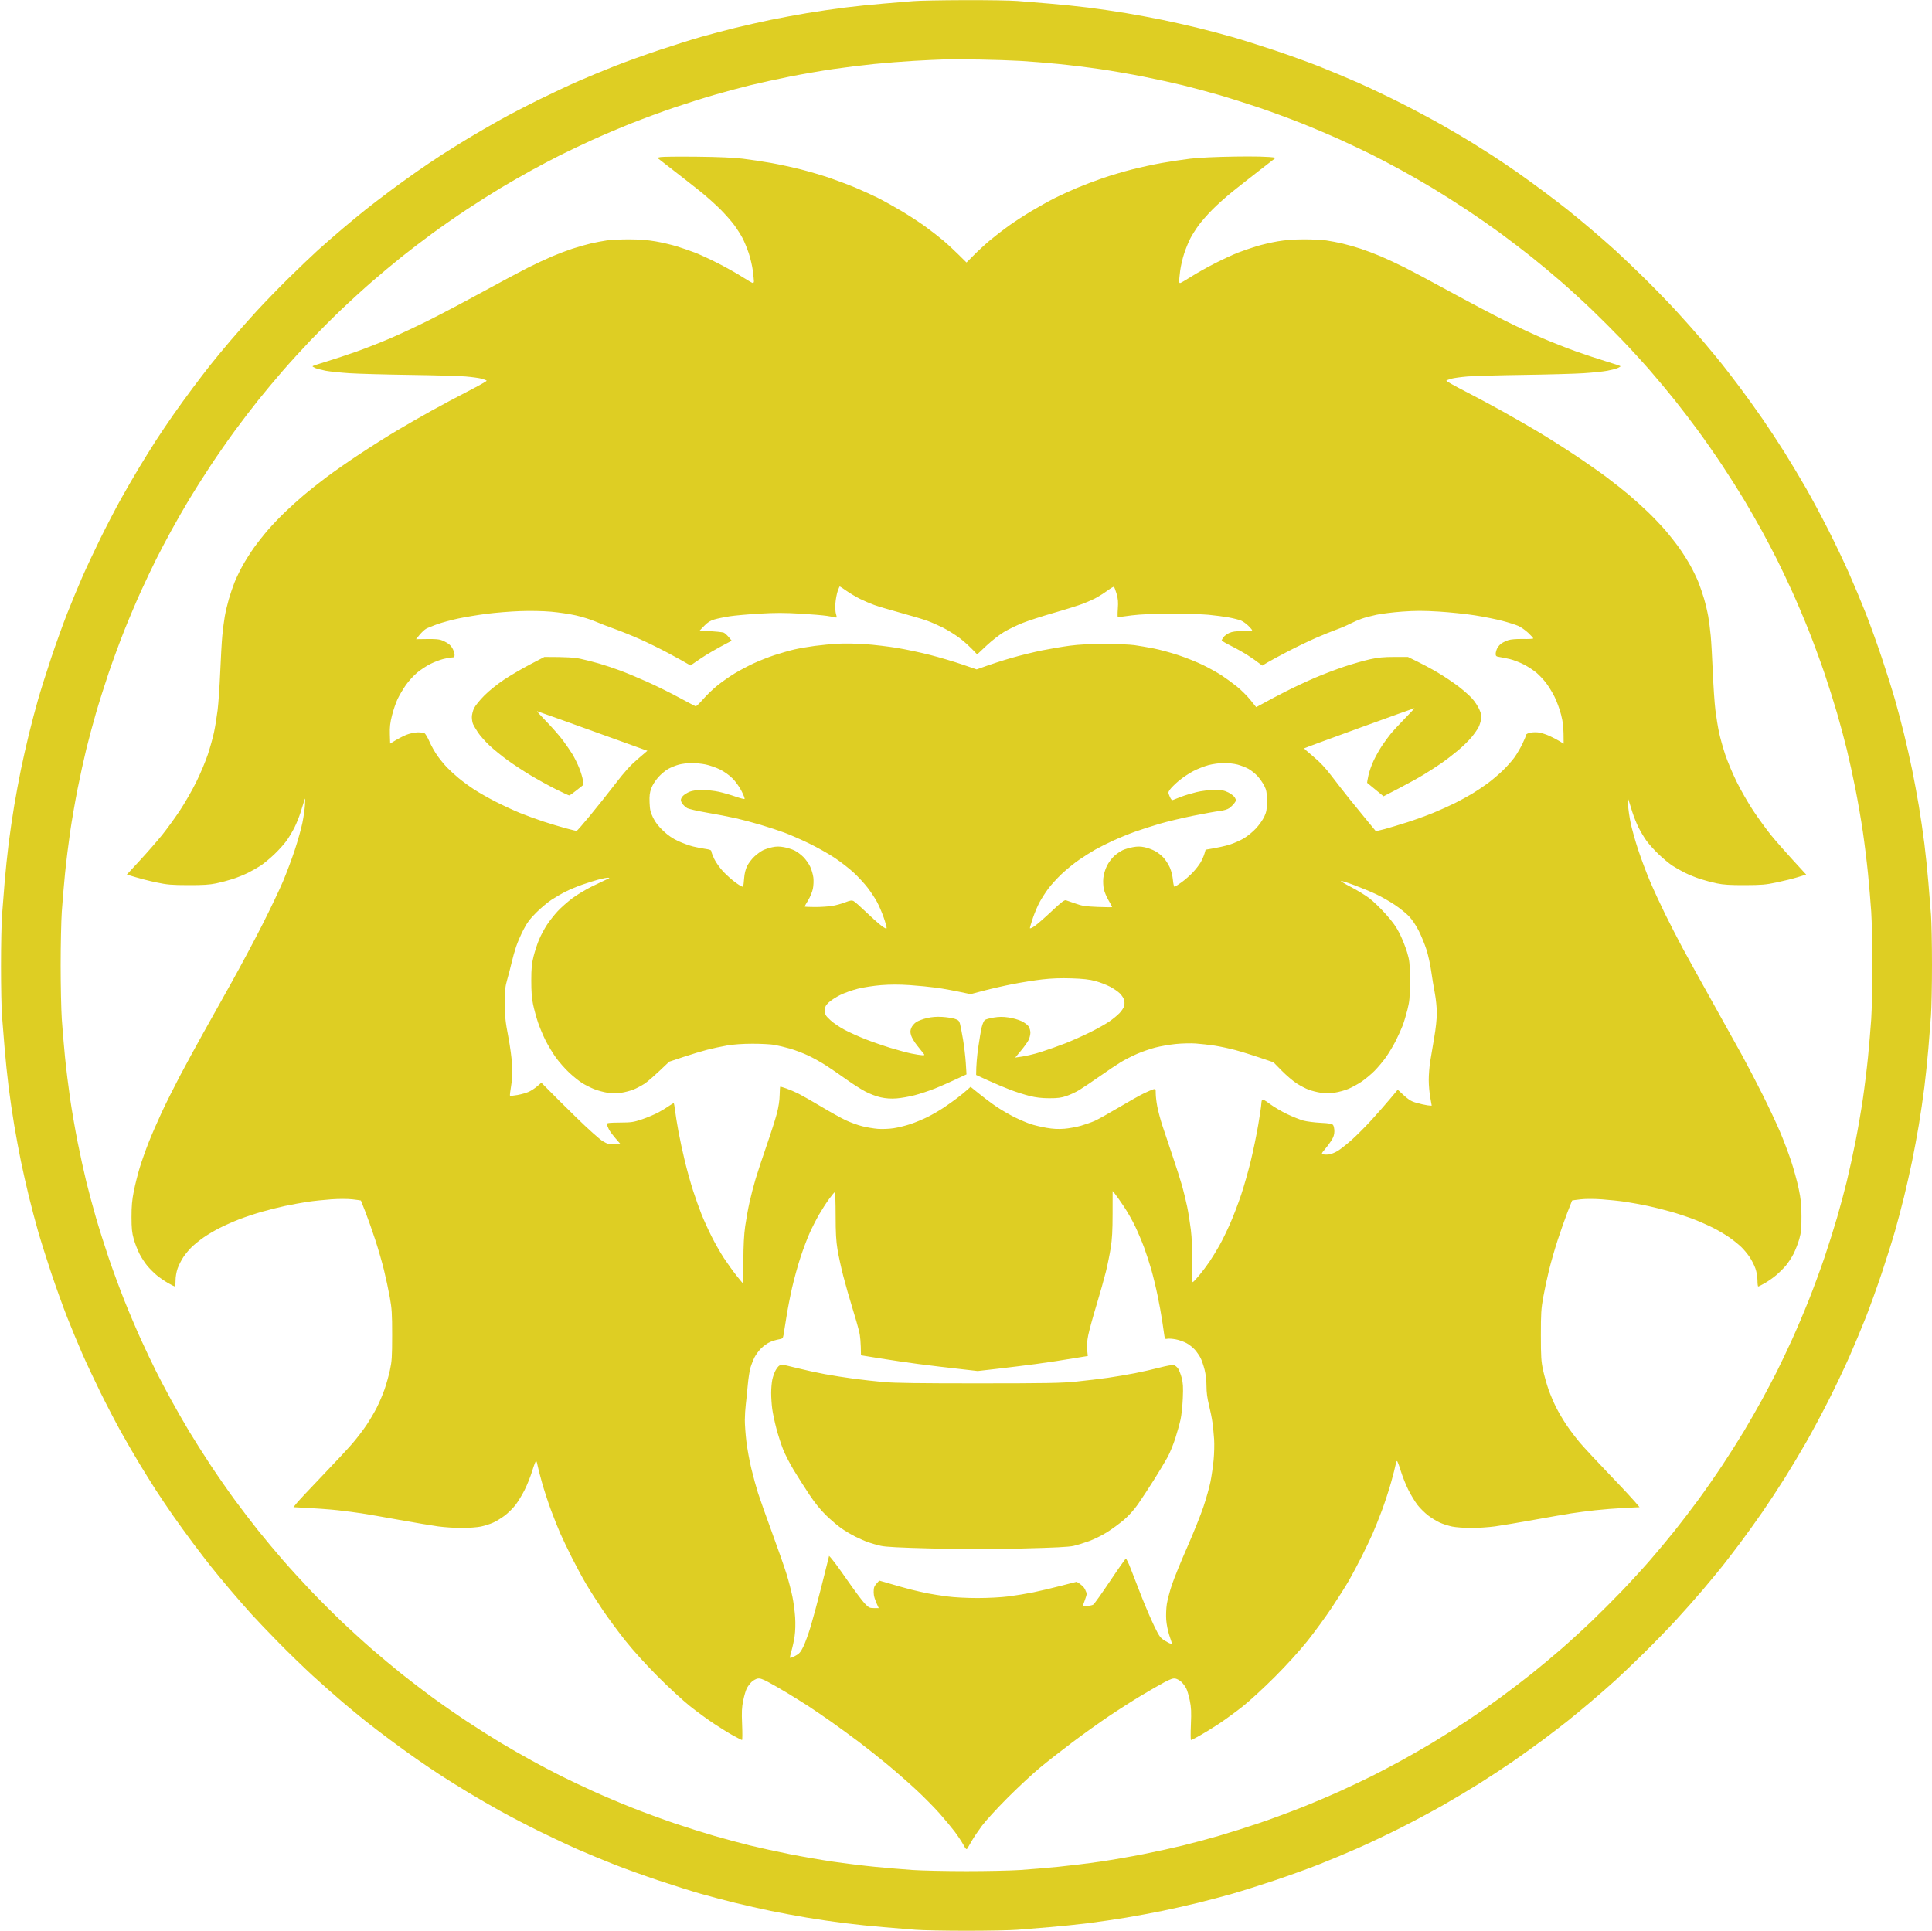 <svg version="1.2" baseProfile="tiny-ps" xmlns="http://www.w3.org/2000/svg" viewBox="0 0 1904 1903" width="1904" height="1903">
	<title>Path 0</title>
	<style>
		tspan { white-space:pre }
		.shp0 { fill: #dece23 }
	</style>
	<path id="Path 0" fill-rule="evenodd" class="shp0" d="M950.25 0.14C972.66 0.06 996.29 0.44 1002.75 0.98C1009.21 1.53 1023.27 2.68 1034 3.55C1044.72 4.41 1062.05 6.2 1072.5 7.51C1082.95 8.82 1099.82 11.3 1110 13.01C1120.17 14.72 1136.15 17.69 1145.5 19.61C1154.85 21.53 1170.6 25.09 1180.5 27.52C1190.4 29.94 1205.7 33.99 1214.5 36.5C1223.3 39.02 1241.75 44.83 1255.5 49.42C1269.25 54.02 1289.05 61.14 1299.5 65.26C1309.95 69.37 1327.5 76.72 1338.5 81.57C1349.5 86.43 1368.85 95.65 1381.5 102.06C1394.15 108.47 1412.38 118.22 1422 123.72C1431.62 129.22 1444.22 136.64 1450 140.21C1455.77 143.78 1465.22 149.76 1471 153.48C1476.77 157.21 1487.35 164.34 1494.5 169.32C1501.65 174.31 1513.8 183.11 1521.5 188.87C1529.2 194.63 1539.55 202.56 1544.5 206.49C1549.45 210.41 1559.8 218.96 1567.5 225.47C1575.2 231.99 1586.22 241.63 1592 246.89C1597.77 252.15 1610.31 264.11 1619.85 273.48C1629.39 282.84 1643.63 297.47 1651.49 306C1659.35 314.52 1671.32 328.02 1678.08 336C1684.83 343.97 1693.58 354.55 1697.51 359.5C1701.44 364.45 1709.37 374.8 1715.15 382.5C1720.92 390.2 1730.62 403.7 1736.7 412.5C1742.79 421.3 1752.71 436.38 1758.75 446C1764.78 455.62 1774.35 471.6 1780 481.5C1785.66 491.4 1795.53 509.85 1801.94 522.5C1808.35 535.15 1817.57 554.5 1822.43 565.5C1827.28 576.5 1834.63 594.05 1838.74 604.5C1842.86 614.95 1849.98 634.75 1854.58 648.5C1859.17 662.25 1864.98 680.7 1867.5 689.5C1870.01 698.3 1874.06 713.6 1876.48 723.5C1878.91 733.4 1882.47 749.15 1884.39 758.5C1886.31 767.85 1889.28 783.82 1890.99 794C1892.7 804.17 1895.18 821.05 1896.49 831.5C1897.8 841.95 1899.59 859.27 1900.46 870C1901.33 880.72 1902.49 895.01 1903.02 901.75C1903.56 908.49 1904 930.54 1904 950.75C1904.01 970.96 1903.55 993.57 1902.99 1001C1902.43 1008.42 1901.28 1023.05 1900.43 1033.5C1899.57 1043.95 1897.8 1061.05 1896.49 1071.5C1895.18 1081.95 1892.7 1098.82 1890.99 1109C1889.28 1119.17 1886.31 1135.15 1884.39 1144.5C1882.47 1153.85 1878.91 1169.6 1876.48 1179.5C1874.06 1189.4 1870.01 1204.7 1867.5 1213.5C1864.98 1222.3 1859.17 1240.75 1854.58 1254.5C1849.98 1268.25 1842.86 1288.05 1838.74 1298.5C1834.63 1308.95 1827.28 1326.5 1822.43 1337.5C1817.57 1348.5 1808.35 1367.85 1801.94 1380.5C1795.53 1393.15 1785.66 1411.6 1780 1421.5C1774.35 1431.4 1764.78 1447.37 1758.75 1457C1752.71 1466.62 1742.79 1481.7 1736.7 1490.5C1730.62 1499.3 1720.92 1512.8 1715.15 1520.5C1709.37 1528.2 1701.44 1538.55 1697.51 1543.5C1693.58 1548.45 1684.83 1559.02 1678.08 1567C1671.32 1574.97 1659.35 1588.47 1651.49 1597C1643.63 1605.52 1629.39 1620.16 1619.85 1629.52C1610.31 1638.89 1597.77 1650.85 1592 1656.11C1586.22 1661.37 1575.2 1671.01 1567.5 1677.52C1559.8 1684.04 1549.45 1692.59 1544.5 1696.51C1539.55 1700.44 1529.2 1708.37 1521.5 1714.15C1513.8 1719.92 1500.3 1729.62 1491.5 1735.7C1482.7 1741.79 1467.62 1751.71 1458 1757.75C1448.37 1763.78 1432.4 1773.35 1422.5 1779C1412.6 1784.66 1394.15 1794.53 1381.5 1800.94C1368.85 1807.35 1349.5 1816.57 1338.5 1821.43C1327.5 1826.28 1309.95 1833.63 1299.5 1837.74C1289.05 1841.86 1269.25 1848.98 1255.5 1853.58C1241.75 1858.17 1223.3 1863.98 1214.5 1866.5C1205.7 1869.01 1190.4 1873.06 1180.5 1875.48C1170.6 1877.91 1154.85 1881.47 1145.5 1883.39C1136.15 1885.31 1120.17 1888.28 1110 1889.99C1099.82 1891.7 1082.95 1894.18 1072.5 1895.49C1062.05 1896.8 1044.72 1898.59 1034 1899.45C1023.27 1900.32 1009.21 1901.47 1002.75 1902.02C996.29 1902.56 973.67 1903 952.5 1903C931.32 1903 908.71 1902.56 902.25 1902.02C895.79 1901.47 881.72 1900.32 871 1899.45C860.27 1898.59 842.95 1896.8 832.5 1895.49C822.05 1894.18 805.17 1891.7 795 1889.99C784.82 1888.28 768.85 1885.31 759.5 1883.39C750.15 1881.47 734.4 1877.91 724.5 1875.48C714.6 1873.06 699.3 1869.01 690.5 1866.5C681.7 1863.98 663.25 1858.17 649.5 1853.58C635.75 1848.98 615.95 1841.85 605.5 1837.73C595.05 1833.61 579.07 1826.99 570 1823.02C560.92 1819.05 543.6 1810.92 531.5 1804.96C519.4 1798.99 502.07 1789.98 493 1784.93C483.92 1779.87 469.75 1771.66 461.5 1766.68C453.25 1761.7 441.32 1754.27 435 1750.18C428.67 1746.08 417.65 1738.65 410.5 1733.67C403.35 1728.69 391.2 1719.89 383.5 1714.13C375.8 1708.37 365.45 1700.44 360.5 1696.51C355.55 1692.59 345.2 1684.04 337.5 1677.51C329.8 1670.99 316.52 1659.24 308 1651.41C299.47 1643.58 284.6 1629.15 274.95 1619.34C265.3 1609.53 253.11 1596.77 247.86 1591C242.62 1585.22 232.99 1574.2 226.47 1566.5C219.96 1558.8 211.41 1548.45 207.49 1543.5C203.56 1538.55 195.63 1528.2 189.87 1520.5C184.11 1512.8 175.31 1500.65 170.33 1493.5C165.35 1486.35 157.92 1475.32 153.82 1469C149.73 1462.67 142.3 1450.75 137.32 1442.5C132.34 1434.25 124.13 1420.07 119.07 1411C114.02 1401.92 105.01 1384.6 99.04 1372.5C93.08 1360.4 84.95 1343.07 80.98 1334C77.01 1324.92 70.39 1308.95 66.27 1298.5C62.15 1288.05 55.02 1268.25 50.42 1254.5C45.83 1240.75 40.02 1222.3 37.5 1213.5C34.99 1204.7 30.94 1189.4 28.52 1179.5C26.09 1169.6 22.53 1153.85 20.61 1144.5C18.69 1135.15 15.72 1119.17 14.01 1109C12.3 1098.82 9.82 1081.95 8.51 1071.5C7.2 1061.05 5.41 1043.72 4.54 1033C3.67 1022.27 2.51 1007.99 1.98 1001.25C1.44 994.51 1 972.46 1 952.25C0.99 932.04 1.45 909.42 2.01 902C2.57 894.57 3.72 879.95 4.57 869.5C5.43 859.05 7.2 841.95 8.51 831.5C9.82 821.05 12.3 804.17 14.01 794C15.72 783.82 18.69 767.85 20.61 758.5C22.53 749.15 26.09 733.4 28.52 723.5C30.94 713.6 34.99 698.3 37.5 689.5C40.02 680.7 45.83 662.25 50.42 648.5C55.02 634.75 62.15 614.95 66.27 604.5C70.39 594.05 77.01 578.07 80.98 569C84.95 559.92 93.08 542.6 99.04 530.5C105.01 518.4 114.02 501.07 119.07 492C124.13 482.92 132.34 468.75 137.32 460.5C142.3 452.25 149.73 440.32 153.82 434C157.92 427.67 165.35 416.65 170.33 409.5C175.31 402.35 184.11 390.2 189.87 382.5C195.63 374.8 203.56 364.45 207.49 359.5C211.41 354.55 219.96 344.2 226.49 336.5C233.01 328.8 244.76 315.52 252.59 307C260.42 298.47 274.85 283.6 284.66 273.95C294.47 264.3 307.22 252.11 313 246.86C318.77 241.62 329.8 231.99 337.5 225.47C345.2 218.96 355.55 210.41 360.5 206.49C365.45 202.56 375.8 194.63 383.5 188.87C391.2 183.11 403.35 174.31 410.5 169.33C417.65 164.35 428.67 156.92 435 152.82C441.32 148.73 453.25 141.3 461.5 136.32C469.75 131.34 483.92 123.13 493 118.07C502.07 113.02 519.4 104.01 531.5 98.04C543.6 92.08 560.92 83.95 570 79.98C579.07 76.01 595.05 69.39 605.5 65.27C615.95 61.15 635.75 54.02 649.5 49.42C663.25 44.83 681.7 39.02 690.5 36.5C699.3 33.99 714.6 29.94 724.5 27.52C734.4 25.09 750.15 21.53 759.5 19.61C768.85 17.69 784.82 14.72 795 13.01C805.17 11.3 822.05 8.82 832.5 7.5C842.95 6.19 860.27 4.41 871 3.54C881.72 2.67 894.77 1.58 900 1.12C905.22 0.65 927.84 0.21 950.25 0.14ZM900.5 60.01C890.05 60.6 872.5 61.99 861.5 63.1C850.5 64.21 832.27 66.46 821 68.11C809.72 69.76 790.6 73.07 778.5 75.47C766.4 77.87 748.85 81.71 739.5 84C730.15 86.29 714.17 90.58 704 93.53C693.82 96.48 676.05 102.09 664.5 106C652.95 109.91 634.05 116.87 622.5 121.46C610.95 126.06 593.4 133.51 583.5 138.03C573.6 142.55 559.65 149.17 552.5 152.76C545.35 156.34 532.52 163.1 524 167.77C515.47 172.45 501.75 180.32 493.5 185.26C485.25 190.21 470.17 199.76 460 206.48C449.82 213.21 434.3 224.01 425.5 230.48C416.7 236.95 403.2 247.28 395.5 253.43C387.8 259.59 374.75 270.49 366.5 277.65C358.25 284.82 344.52 297.35 336 305.49C327.47 313.64 314.02 327.1 306.09 335.4C298.16 343.71 285.82 357.25 278.65 365.5C271.49 373.75 260.59 386.8 254.43 394.5C248.28 402.2 237.95 415.7 231.48 424.5C225.01 433.3 214.21 448.82 207.48 459C200.76 469.17 191.21 484.25 186.26 492.5C181.32 500.75 173.45 514.47 168.77 523C164.1 531.52 157.34 544.35 153.76 551.5C150.17 558.65 143.55 572.6 139.03 582.5C134.51 592.4 127.06 609.95 122.46 621.5C117.87 633.05 110.91 651.95 107 663.5C103.09 675.05 97.48 692.82 94.53 703C91.58 713.17 87.29 729.15 85 738.5C82.71 747.85 78.87 765.4 76.47 777.5C74.07 789.6 70.76 808.72 69.11 820C67.46 831.27 65.19 849.72 64.07 861C62.95 872.27 61.53 889.15 60.9 898.5C60.28 907.85 59.77 931.7 59.77 951.5C59.77 971.3 60.28 995.15 60.9 1004.5C61.53 1013.85 62.95 1030.72 64.07 1042C65.19 1053.27 67.46 1071.72 69.11 1083C70.76 1094.27 74.07 1113.4 76.47 1125.5C78.87 1137.6 82.71 1155.15 85 1164.5C87.29 1173.85 91.58 1189.82 94.53 1200C97.48 1210.17 103.09 1227.95 107 1239.5C110.91 1251.05 117.87 1269.95 122.46 1281.5C127.06 1293.05 134.51 1310.6 139.03 1320.5C143.55 1330.4 150.17 1344.35 153.76 1351.5C157.34 1358.65 164.1 1371.47 168.77 1380C173.45 1388.52 181.32 1402.25 186.26 1410.5C191.21 1418.75 200.76 1433.82 207.48 1444C214.21 1454.17 225.01 1469.7 231.48 1478.5C237.95 1487.3 248.28 1500.8 254.43 1508.5C260.59 1516.2 271.49 1529.25 278.65 1537.5C285.82 1545.75 298.35 1559.47 306.49 1568C314.64 1576.52 328.1 1589.98 336.4 1597.91C344.71 1605.84 358.25 1618.18 366.5 1625.35C374.75 1632.51 387.8 1643.41 395.5 1649.57C403.2 1655.72 416.7 1666.05 425.5 1672.52C434.3 1678.99 449.82 1689.79 460 1696.52C470.17 1703.24 485.25 1712.79 493.5 1717.74C501.75 1722.68 515.47 1730.55 524 1735.23C532.52 1739.9 545.35 1746.66 552.5 1750.24C559.65 1753.83 573.6 1760.45 583.5 1764.97C593.4 1769.49 610.95 1776.94 622.5 1781.54C634.05 1786.13 652.95 1793.09 664.5 1797C676.05 1800.91 693.82 1806.52 704 1809.47C714.17 1812.42 730.15 1816.71 739.5 1819C748.85 1821.29 766.4 1825.13 778.5 1827.53C790.6 1829.93 809.72 1833.24 821 1834.89C832.27 1836.54 850.72 1838.81 862 1839.93C873.27 1841.04 890.15 1842.47 899.5 1843.1C908.85 1843.72 932.7 1844.23 952.5 1844.23C972.3 1844.23 996.15 1843.72 1005.5 1843.1C1014.85 1842.47 1031.72 1841.04 1043 1839.93C1054.27 1838.81 1072.72 1836.54 1084 1834.89C1095.27 1833.24 1114.4 1829.93 1126.5 1827.53C1138.6 1825.13 1156.15 1821.29 1165.5 1819C1174.85 1816.71 1190.82 1812.42 1201 1809.47C1211.17 1806.52 1228.95 1800.91 1240.5 1797C1252.05 1793.09 1270.95 1786.13 1282.5 1781.54C1294.05 1776.94 1311.6 1769.49 1321.5 1764.97C1331.4 1760.45 1345.35 1753.83 1352.5 1750.24C1359.65 1746.66 1372.47 1739.9 1381 1735.23C1389.52 1730.55 1403.25 1722.69 1411.5 1717.74C1419.75 1712.8 1434.82 1703.24 1445 1696.5C1455.17 1689.76 1470.7 1678.95 1479.5 1672.48C1488.3 1666.01 1501.8 1655.69 1509.5 1649.55C1517.2 1643.41 1530.25 1632.53 1538.5 1625.36C1546.75 1618.2 1560.27 1605.85 1568.54 1597.92C1576.82 1589.99 1590.28 1576.52 1598.46 1568C1606.65 1559.47 1619.2 1545.75 1626.36 1537.5C1633.53 1529.25 1644.41 1516.2 1650.55 1508.5C1656.69 1500.8 1667.01 1487.3 1673.48 1478.5C1679.95 1469.7 1690.76 1454.17 1697.5 1444C1704.24 1433.82 1713.8 1418.75 1718.74 1410.5C1723.69 1402.25 1731.55 1388.52 1736.23 1380C1740.9 1371.47 1747.66 1358.65 1751.24 1351.5C1754.83 1344.35 1761.45 1330.4 1765.97 1320.5C1770.49 1310.6 1777.94 1293.05 1782.54 1281.5C1787.13 1269.95 1794.09 1251.05 1798 1239.5C1801.91 1227.95 1807.52 1210.17 1810.47 1200C1813.42 1189.82 1817.71 1173.85 1820 1164.5C1822.29 1155.15 1826.13 1137.6 1828.53 1125.5C1830.93 1113.4 1834.24 1094.27 1835.89 1083C1837.54 1071.72 1839.81 1053.27 1840.93 1042C1842.04 1030.72 1843.47 1013.85 1844.1 1004.5C1844.72 995.15 1845.23 971.3 1845.23 951.5C1845.23 931.7 1844.72 907.85 1844.1 898.5C1843.47 889.15 1842.04 872.27 1840.93 861C1839.81 849.72 1837.54 831.27 1835.89 820C1834.24 808.72 1830.93 789.6 1828.53 777.5C1826.13 765.4 1822.29 747.85 1820 738.5C1817.71 729.15 1813.42 713.17 1810.47 703C1807.52 692.82 1801.91 675.05 1798 663.5C1794.09 651.95 1787.13 633.05 1782.54 621.5C1777.94 609.95 1770.49 592.4 1765.97 582.5C1761.45 572.6 1754.83 558.65 1751.24 551.5C1747.66 544.35 1740.9 531.52 1736.23 523C1731.55 514.47 1723.69 500.75 1718.74 492.5C1713.8 484.25 1704.24 469.17 1697.5 459C1690.76 448.82 1679.95 433.3 1673.48 424.5C1667.01 415.7 1656.69 402.2 1650.55 394.5C1644.41 386.8 1633.53 373.75 1626.36 365.5C1619.2 357.25 1606.65 343.52 1598.46 335C1590.28 326.47 1576.82 313.01 1568.54 305.08C1560.27 297.15 1546.75 284.8 1538.5 277.64C1530.25 270.47 1517.2 259.59 1509.5 253.45C1501.8 247.31 1488.3 236.99 1479.5 230.52C1470.7 224.05 1455.17 213.24 1445 206.5C1434.82 199.76 1419.75 190.2 1411.5 185.26C1403.25 180.31 1389.52 172.45 1381 167.77C1372.47 163.1 1359.65 156.34 1352.5 152.76C1345.35 149.17 1331.4 142.55 1321.5 138.03C1311.6 133.51 1294.05 126.06 1282.5 121.46C1270.95 116.87 1252.05 109.91 1240.5 106C1228.95 102.09 1211.17 96.48 1201 93.53C1190.82 90.58 1174.85 86.29 1165.5 84C1156.15 81.71 1138.6 77.87 1126.5 75.47C1114.4 73.07 1095.27 69.76 1084 68.11C1072.72 66.46 1054.27 64.19 1043 63.07C1031.72 61.95 1015.07 60.6 1006 60.07C996.92 59.53 978.47 58.92 965 58.7C951.52 58.48 935.77 58.45 930 58.62C924.22 58.79 910.95 59.41 900.5 60.01ZM686.5 154.47C707.91 154.69 722.97 155.34 732 156.43C739.42 157.32 752.02 159.22 760 160.65C767.97 162.07 781.25 164.96 789.5 167.06C797.75 169.16 810.57 172.96 818 175.51C825.42 178.06 836.9 182.41 843.5 185.18C850.1 187.96 859.89 192.42 865.25 195.11C870.61 197.8 880.96 203.55 888.25 207.9C895.54 212.24 906 219.04 911.5 223.02C917 227 925.1 233.28 929.5 236.99C933.9 240.69 940.87 247.1 952.5 258.75L960 251.21C964.12 247.06 971.1 240.65 975.5 236.96C979.9 233.27 988 227 993.5 223.02C999 219.04 1009.46 212.24 1016.75 207.9C1024.04 203.55 1034.39 197.8 1039.75 195.11C1045.11 192.42 1054.9 187.96 1061.5 185.18C1068.1 182.41 1079.57 178.06 1087 175.51C1094.42 172.96 1107.25 169.16 1115.5 167.06C1123.75 164.96 1137.02 162.07 1145 160.65C1152.97 159.22 1165.57 157.32 1173 156.43C1181.49 155.41 1198 154.63 1217.5 154.34C1234.55 154.09 1250.48 154.25 1257.31 155.5L1241.91 167.43C1233.43 174 1221.32 183.52 1215 188.59C1208.67 193.66 1199.57 201.79 1194.76 206.66C1189.95 211.52 1183.88 218.44 1181.26 222.04C1178.64 225.64 1175.07 231.26 1173.32 234.54C1171.57 237.82 1168.78 244.55 1167.13 249.5C1165.47 254.45 1163.64 262.32 1163.05 267C1162.47 271.67 1162 276.29 1162 277.25C1162 278.21 1162.45 279 1163 279C1163.55 279 1168.39 276.21 1173.75 272.8C1179.11 269.38 1189.8 263.38 1197.5 259.46C1205.2 255.54 1215.32 250.86 1220 249.05C1224.67 247.25 1232.77 244.45 1238 242.84C1243.22 241.22 1252.67 239.01 1259 237.92C1266.79 236.58 1275.18 235.94 1285 235.93C1292.97 235.91 1302.87 236.39 1307 236.98C1311.12 237.57 1318.32 238.95 1323 240.05C1327.67 241.14 1335.77 243.45 1341 245.17C1346.22 246.89 1355.22 250.3 1361 252.76C1366.77 255.22 1377.35 260.16 1384.5 263.74C1391.65 267.32 1411.79 278.07 1429.25 287.63C1446.71 297.18 1470.56 309.78 1482.25 315.62C1493.94 321.47 1511.15 329.52 1520.5 333.52C1529.85 337.52 1544.7 343.35 1553.5 346.49C1562.3 349.62 1575.69 354.05 1583.26 356.34C1590.83 358.63 1597.04 360.72 1597.05 361C1597.07 361.27 1595.82 362.07 1594.29 362.76C1592.76 363.45 1588.12 364.66 1584 365.44C1579.87 366.22 1569.3 367.32 1560.5 367.88C1551.7 368.45 1524.92 369.18 1501 369.52C1477.07 369.86 1452.44 370.56 1446.25 371.07C1440.06 371.58 1432.92 372.56 1430.37 373.25C1427.83 373.94 1425.58 374.84 1425.37 375.25C1425.17 375.66 1433.44 380.33 1443.75 385.62C1454.06 390.91 1470.6 399.76 1480.5 405.27C1490.4 410.79 1505.7 419.57 1514.5 424.8C1523.3 430.02 1539.5 440.23 1550.5 447.5C1561.5 454.76 1576.35 465.11 1583.5 470.5C1590.65 475.89 1600.54 483.71 1605.48 487.9C1610.41 492.08 1618.74 499.6 1623.98 504.62C1629.21 509.63 1636.87 517.65 1641 522.44C1645.12 527.23 1651.3 535.06 1654.72 539.83C1658.14 544.6 1663.17 552.55 1665.91 557.5C1668.65 562.45 1672.24 569.87 1673.88 574C1675.52 578.12 1678.04 585.55 1679.47 590.5C1680.91 595.45 1682.71 603.1 1683.48 607.5C1684.25 611.9 1685.35 620.45 1685.92 626.5C1686.49 632.55 1687.41 648.75 1687.98 662.5C1688.55 676.25 1689.7 693.12 1690.55 700C1691.4 706.87 1693.02 716.77 1694.14 722C1695.27 727.22 1697.97 736.9 1700.14 743.5C1702.32 750.1 1707.41 762.25 1711.47 770.5C1715.52 778.75 1722.88 791.57 1727.82 799C1732.76 806.42 1740.61 817.22 1745.26 823C1749.91 828.77 1759.63 839.91 1780 862L1771.75 864.55C1767.21 865.96 1757.87 868.29 1751 869.73C1740.12 872.02 1736.04 872.36 1719.5 872.41C1705.01 872.45 1698.48 872.04 1692 870.69C1687.32 869.71 1679.9 867.75 1675.5 866.32C1671.1 864.89 1664.35 862.15 1660.5 860.23C1656.65 858.32 1651.02 855.12 1648 853.13C1644.97 851.13 1638.96 846.13 1634.62 842C1630.29 837.88 1624.83 831.8 1622.49 828.5C1620.15 825.2 1616.66 819.35 1614.74 815.5C1612.82 811.65 1610.11 804.9 1608.72 800.5C1607.33 796.1 1605.71 790.92 1605.12 789C1604.18 785.96 1604.09 786.49 1604.43 793C1604.65 797.12 1605.8 805.22 1606.99 811C1608.17 816.77 1611.51 828.7 1614.41 837.5C1617.31 846.3 1622.55 860.25 1626.05 868.5C1629.55 876.75 1636.3 891.37 1641.04 901C1645.79 910.62 1653.41 925.47 1657.98 934C1662.56 942.52 1675.61 966.15 1687 986.5C1698.38 1006.85 1711.89 1031.15 1717.02 1040.5C1722.14 1049.85 1731.17 1067.17 1737.09 1079C1743 1090.82 1750.62 1107.02 1754.02 1115C1757.42 1122.97 1762.38 1136.02 1765.04 1144C1767.7 1151.97 1771.11 1164.35 1772.61 1171.5C1774.84 1182.14 1775.34 1187.13 1775.36 1199C1775.39 1210.97 1775.01 1214.85 1773.2 1221.25C1771.99 1225.51 1769.46 1232.04 1767.58 1235.75C1765.7 1239.46 1762.22 1244.78 1759.83 1247.56C1757.45 1250.35 1753.11 1254.62 1750.19 1257.06C1747.27 1259.5 1742.32 1262.96 1739.19 1264.74C1736.06 1266.52 1733.16 1267.98 1732.75 1267.99C1732.34 1267.99 1732 1265.3 1732 1262C1732 1258.55 1731.14 1253.56 1729.98 1250.25C1728.87 1247.09 1726.31 1242.02 1724.29 1239C1722.27 1235.97 1718.56 1231.52 1716.06 1229.1C1713.55 1226.68 1708.35 1222.47 1704.5 1219.76C1700.65 1217.04 1693.45 1212.77 1688.5 1210.28C1683.55 1207.78 1675 1203.99 1669.5 1201.85C1664 1199.72 1654.1 1196.41 1647.5 1194.5C1640.9 1192.59 1630.32 1189.93 1624 1188.59C1617.67 1187.25 1607.77 1185.44 1602 1184.56C1596.22 1183.69 1585.65 1182.57 1578.5 1182.07C1570.65 1181.53 1562.33 1181.54 1557.5 1182.1C1553.1 1182.61 1549.42 1183.13 1549.32 1183.26C1549.22 1183.39 1547.14 1188.67 1544.69 1195C1542.25 1201.32 1537.97 1213.47 1535.18 1222C1532.39 1230.52 1528.55 1243.8 1526.66 1251.5C1524.76 1259.2 1522.16 1271.35 1520.87 1278.5C1518.83 1289.83 1518.53 1294.65 1518.54 1316C1518.55 1337.4 1518.83 1341.76 1520.73 1350.5C1521.93 1356 1524.33 1364.55 1526.07 1369.5C1527.81 1374.45 1531.15 1382.32 1533.5 1387C1535.84 1391.67 1540.48 1399.55 1543.8 1404.5C1547.12 1409.45 1553.08 1417.32 1557.05 1422C1561.01 1426.67 1574.44 1441.1 1586.88 1454.05C1599.32 1467 1610.91 1479.38 1615.79 1485.5L1600.64 1486.26C1592.31 1486.68 1579.42 1487.7 1572 1488.53C1564.57 1489.36 1554 1490.73 1548.5 1491.59C1543 1492.44 1526.35 1495.33 1511.5 1498.02C1496.65 1500.7 1479.44 1503.59 1473.25 1504.45C1467.06 1505.3 1456.49 1505.99 1449.75 1505.98C1443.01 1505.97 1434.57 1505.34 1431 1504.58C1427.42 1503.82 1422.02 1502.1 1419 1500.74C1415.97 1499.39 1410.8 1496.23 1407.5 1493.71C1404.2 1491.2 1399.47 1486.53 1397 1483.34C1394.52 1480.14 1390.47 1473.47 1387.98 1468.52C1385.49 1463.56 1382.12 1455.12 1380.48 1449.76C1378.84 1444.4 1377.16 1440.02 1376.75 1440.01C1376.34 1440 1375.71 1441.69 1375.37 1443.75C1375.02 1445.81 1372.99 1453.69 1370.87 1461.25C1368.74 1468.81 1364.69 1481.19 1361.87 1488.75C1359.05 1496.31 1354.96 1506.55 1352.78 1511.5C1350.6 1516.45 1345.76 1526.57 1342.03 1534C1338.3 1541.42 1332.68 1552 1329.54 1557.5C1326.39 1563 1318.72 1575.15 1312.49 1584.5C1306.26 1593.85 1295.41 1608.7 1288.38 1617.5C1280.74 1627.05 1267.9 1641.2 1256.54 1652.58C1246.07 1663.08 1231.87 1676.15 1225 1681.63C1218.12 1687.1 1207.32 1694.99 1201 1699.15C1194.67 1703.32 1186.12 1708.58 1182 1710.84C1177.87 1713.11 1174.16 1714.97 1173.75 1714.98C1173.34 1714.99 1173.29 1708.14 1173.64 1699.75C1174.17 1687.32 1173.97 1682.93 1172.55 1676C1171.6 1671.32 1170 1665.92 1169 1664C1168 1662.07 1165.9 1659.28 1164.34 1657.78C1162.78 1656.29 1160.15 1654.79 1158.5 1654.45C1156.16 1653.97 1153.73 1654.77 1147.5 1658.06C1143.1 1660.37 1132.75 1666.32 1124.5 1671.28C1116.25 1676.23 1102.07 1685.27 1093 1691.38C1083.92 1697.48 1067.72 1709.06 1057 1717.11C1046.27 1725.16 1031.65 1736.61 1024.5 1742.56C1017.35 1748.51 1003.16 1761.73 992.96 1771.94C982.76 1782.15 971.4 1794.55 967.72 1799.5C964.04 1804.45 959.56 1811.1 957.76 1814.28C955.97 1817.45 954.01 1820.83 953.41 1821.78C952.48 1823.26 951.92 1822.75 949.3 1818C947.63 1814.97 943.85 1809.28 940.89 1805.33C937.92 1801.39 931.22 1793.33 926 1787.41C920.77 1781.49 910.42 1771.01 903 1764.12C895.57 1757.24 882.97 1746.18 875 1739.55C867.02 1732.92 854.2 1722.74 846.5 1716.92C838.8 1711.1 826.31 1701.98 818.75 1696.67C811.19 1691.35 801.06 1684.45 796.25 1681.34C791.44 1678.23 782.32 1672.55 776 1668.72C769.67 1664.89 761.12 1659.98 757 1657.8C751.2 1654.73 748.82 1653.98 746.5 1654.45C744.85 1654.79 742.22 1656.29 740.66 1657.78C739.1 1659.28 737 1662.07 736 1664C735 1665.92 733.4 1671.32 732.45 1676C731.03 1682.93 730.83 1687.32 731.36 1699.75C731.71 1708.14 731.66 1714.99 731.25 1714.98C730.84 1714.97 727.12 1713.11 723 1710.84C718.87 1708.58 710.32 1703.32 704 1699.15C697.67 1694.99 686.87 1687.1 680 1681.63C673.12 1676.15 658.93 1663.08 648.46 1652.58C636.99 1641.09 624.34 1627.14 616.65 1617.5C609.62 1608.7 599.47 1594.97 594.09 1587C588.71 1579.02 581.31 1567.44 577.65 1561.25C573.99 1555.06 567.67 1543.36 563.59 1535.25C559.52 1527.14 554.4 1516.45 552.22 1511.5C550.04 1506.55 545.95 1496.31 543.13 1488.75C540.31 1481.19 536.26 1468.81 534.13 1461.25C532.01 1453.69 529.98 1445.81 529.63 1443.75C529.29 1441.69 528.66 1440 528.25 1440.01C527.84 1440.02 526.16 1444.4 524.52 1449.76C522.88 1455.12 519.51 1463.56 517.02 1468.52C514.53 1473.47 510.47 1480.14 508 1483.34C505.52 1486.53 500.8 1491.2 497.5 1493.71C494.2 1496.23 489.02 1499.39 486 1500.74C482.97 1502.1 477.57 1503.82 474 1504.58C470.42 1505.34 461.99 1505.97 455.25 1505.98C448.51 1505.99 437.94 1505.3 431.75 1504.45C425.56 1503.59 408.35 1500.7 393.5 1498.02C378.65 1495.33 362 1492.44 356.5 1491.59C351 1490.73 340.42 1489.36 333 1488.53C325.57 1487.7 312.69 1486.68 289.21 1485.5L292.36 1481.55C294.09 1479.38 305.46 1467.23 317.62 1454.55C329.79 1441.87 343.23 1427.45 347.47 1422.5C351.72 1417.55 357.91 1409.45 361.22 1404.5C364.53 1399.55 369.16 1391.67 371.5 1387C373.85 1382.32 377.19 1374.45 378.93 1369.5C380.67 1364.55 383.07 1356 384.27 1350.5C386.17 1341.76 386.45 1337.4 386.46 1316C386.47 1294.65 386.17 1289.83 384.13 1278.5C382.84 1271.35 380.24 1259.2 378.34 1251.5C376.45 1243.8 372.61 1230.52 369.82 1222C367.03 1213.47 362.75 1201.32 360.31 1195C357.86 1188.67 355.78 1183.39 355.68 1183.26C355.58 1183.13 351.9 1182.61 347.5 1182.1C342.67 1181.54 334.35 1181.53 326.5 1182.07C319.35 1182.57 308.77 1183.69 303 1184.56C297.22 1185.44 287.32 1187.25 281 1188.59C274.67 1189.93 264.1 1192.59 257.5 1194.5C250.9 1196.41 241 1199.72 235.5 1201.85C230 1203.99 221.45 1207.78 216.5 1210.28C211.55 1212.77 204.35 1217.04 200.5 1219.76C196.65 1222.47 191.45 1226.68 188.94 1229.1C186.44 1231.52 182.73 1235.97 180.71 1239C178.69 1242.02 176.13 1247.09 175.02 1250.25C173.86 1253.56 173 1258.55 173 1262C173 1265.3 172.66 1267.99 172.25 1267.98C171.84 1267.96 168.8 1266.41 165.5 1264.53C162.2 1262.65 157.25 1259.25 154.5 1256.96C151.75 1254.68 147.56 1250.49 145.18 1247.66C142.81 1244.82 139.32 1239.46 137.43 1235.75C135.54 1232.04 133.02 1225.51 131.81 1221.25C130.04 1214.98 129.62 1210.83 129.61 1199.5C129.59 1188.85 130.13 1182.75 131.88 1174C133.14 1167.67 135.74 1157.32 137.66 1151C139.58 1144.67 143.56 1133.42 146.49 1126C149.43 1118.57 155.25 1105.19 159.42 1096.25C163.59 1087.31 171.57 1071.34 177.15 1060.75C182.74 1050.16 192.71 1031.82 199.31 1020C205.91 1008.17 218.73 985.22 227.81 969C236.89 952.77 250.7 926.9 258.5 911.5C266.3 896.1 275.52 876.75 279 868.5C282.47 860.25 287.69 846.3 290.59 837.5C293.49 828.7 296.83 816.77 298.01 811C299.2 805.22 300.35 797.12 300.57 793C300.91 786.49 300.82 785.96 299.88 789C299.29 790.92 297.67 796.1 296.28 800.5C294.89 804.9 292.18 811.65 290.26 815.5C288.34 819.35 284.85 825.2 282.51 828.5C280.17 831.8 274.71 837.88 270.38 842C266.04 846.13 260.02 851.13 257 853.13C253.97 855.12 248.35 858.32 244.5 860.23C240.65 862.15 233.9 864.89 229.5 866.32C225.1 867.75 217.67 869.71 213 870.69C206.52 872.04 199.99 872.45 185.5 872.41C168.96 872.36 164.88 872.02 154 869.73C147.12 868.29 137.79 865.96 125 862L138.14 847.75C145.37 839.91 155.09 828.77 159.74 823C164.39 817.22 172.24 806.42 177.18 799C182.12 791.57 189.48 778.75 193.53 770.5C197.59 762.25 202.68 750.1 204.86 743.5C207.03 736.9 209.73 727.22 210.86 722C211.98 716.77 213.6 706.87 214.45 700C215.3 693.12 216.45 676.25 217.02 662.5C217.59 648.75 218.51 632.55 219.08 626.5C219.65 620.45 220.75 611.9 221.52 607.5C222.29 603.1 224.09 595.45 225.53 590.5C226.96 585.55 229.48 578.12 231.12 574C232.76 569.87 236.35 562.45 239.09 557.5C241.83 552.55 246.86 544.6 250.28 539.83C253.7 535.06 259.87 527.23 264 522.44C268.12 517.65 275.79 509.63 281.02 504.62C286.26 499.6 294.59 492.08 299.52 487.9C304.46 483.71 314.35 475.89 321.5 470.5C328.65 465.11 343.5 454.76 354.5 447.5C365.5 440.23 381.92 429.88 391 424.49C400.07 419.09 415.6 410.19 425.5 404.7C435.4 399.21 451.71 390.51 461.75 385.36C471.79 380.21 479.83 375.66 479.63 375.25C479.42 374.84 477.17 373.94 474.63 373.25C472.08 372.56 464.94 371.58 458.75 371.07C452.56 370.56 427.92 369.86 404 369.52C380.07 369.18 353.3 368.45 344.5 367.88C335.7 367.32 325.12 366.22 321 365.44C316.87 364.66 312.24 363.45 310.71 362.76C309.18 362.07 307.93 361.27 307.95 361C307.96 360.72 314.17 358.63 321.74 356.34C329.31 354.05 342.7 349.62 351.5 346.49C360.3 343.35 375.15 337.52 384.5 333.52C393.85 329.52 411.06 321.47 422.75 315.62C434.44 309.78 458.29 297.18 475.75 287.63C493.21 278.07 513.35 267.32 520.5 263.74C527.65 260.16 538.22 255.22 544 252.76C549.77 250.3 558.77 246.89 564 245.17C569.22 243.45 577.32 241.14 582 240.05C586.67 238.95 593.87 237.57 598 236.98C602.12 236.39 612.02 235.91 620 235.93C629.82 235.94 638.21 236.58 646 237.92C652.32 239.01 661.77 241.22 667 242.84C672.22 244.45 680.32 247.25 685 249.05C689.67 250.86 699.8 255.54 707.5 259.46C715.2 263.38 725.89 269.38 731.25 272.8C736.61 276.21 741.45 279 742 279C742.55 279 743 278.21 743 277.25C743 276.29 742.53 271.67 741.95 267C741.36 262.32 739.53 254.45 737.87 249.5C736.22 244.55 733.43 237.82 731.68 234.54C729.93 231.26 726.36 225.64 723.74 222.04C721.12 218.44 715.05 211.52 710.24 206.66C705.43 201.79 696.32 193.66 690 188.59C683.67 183.52 671.56 174 647.66 155.5L651.08 154.82C652.96 154.45 668.9 154.29 686.5 154.47ZM823.32 594.5C823 598.52 823.23 603.09 823.88 605.25C824.89 608.63 824.83 608.95 823.25 608.54C822.29 608.28 818.57 607.61 815 607.04C811.42 606.47 799.5 605.47 788.5 604.82C773.2 603.92 763.8 603.92 748.5 604.82C737.5 605.46 724.22 606.65 719 607.45C713.77 608.26 707.02 609.66 704 610.56C699.94 611.77 697.32 613.43 694.02 616.85L689.54 621.5C706.56 622.36 712.4 623.08 713.5 623.67C714.6 624.26 716.77 626.26 718.31 628.12L721.13 631.5C705.14 639.81 696 645.3 690.5 649.06L680.5 655.89C675.07 652.68 666.97 648.23 659 643.94C651.02 639.64 638.2 633.34 630.5 629.93C622.8 626.52 611.55 621.97 605.5 619.82C599.45 617.67 590.9 614.36 586.5 612.48C582.1 610.59 573.55 607.93 567.5 606.56C561.45 605.19 550.42 603.54 543 602.9C534.93 602.19 522.66 601.97 512.5 602.33C503.15 602.67 488.41 603.85 479.75 604.97C471.09 606.09 458.49 608.17 451.75 609.6C445.01 611.03 435.67 613.56 431 615.21C426.32 616.86 421.26 618.95 419.73 619.85C418.21 620.76 415.4 623.41 413.48 625.75L410 630C431.6 629.59 432.94 629.78 438 632.22C441.89 634.1 444.15 635.99 445.72 638.69C446.94 640.78 447.95 643.74 447.97 645.25C447.99 647.59 447.59 648 445.25 648.02C443.74 648.03 439.8 648.75 436.5 649.62C433.2 650.49 427.57 652.67 424 654.47C420.42 656.26 414.69 660.04 411.25 662.86C407.81 665.69 402.73 671.26 399.95 675.25C397.17 679.24 393.51 685.42 391.83 689C390.14 692.57 387.68 699.77 386.35 705C384.48 712.37 384 716.57 384.22 723.71L384.5 732.92C392.25 728.07 397.09 725.62 400.25 724.33C403.41 723.05 408.36 721.94 411.25 721.86C414.14 721.78 417.29 722.12 418.26 722.61C419.22 723.1 421.48 726.87 423.27 731C425.06 735.12 428.61 741.42 431.15 745C433.7 748.57 437.97 753.76 440.64 756.52C443.31 759.29 448.42 763.98 452 766.95C455.57 769.92 462.32 774.87 467 777.96C471.67 781.04 481.35 786.55 488.5 790.2C495.65 793.84 506.45 798.85 512.5 801.31C518.55 803.78 529.12 807.63 536 809.87C542.87 812.12 552.77 815.08 558 816.47C563.22 817.86 567.84 819 568.25 819C568.66 819 574.66 812.14 581.58 803.75C588.51 795.36 599.7 781.3 606.45 772.5C615.67 760.5 621.14 754.44 628.37 748.25L638 740C554.3 709.77 529.66 700.98 529.25 700.96C528.84 700.94 533.11 705.66 538.75 711.46C544.39 717.26 551.59 725.49 554.76 729.75C557.93 734.01 562.18 740.2 564.19 743.5C566.2 746.8 569.2 752.87 570.84 757C572.49 761.12 574.11 766.52 574.45 769L575.06 773.5C564.94 781.64 561.55 784 561 784C560.45 784 554.49 781.24 547.75 777.87C541.01 774.5 529.87 768.37 523 764.24C516.12 760.12 505.77 753.32 500 749.13C494.22 744.94 486.18 738.36 482.12 734.51C478.06 730.65 473.09 725.02 471.08 722C469.07 718.97 466.88 715.26 466.21 713.75C465.54 712.24 465.01 709.09 465.01 706.75C465.02 704.41 466 700.47 467.19 698C468.38 695.52 472.99 689.87 477.43 685.42C482.14 680.71 490.28 674.18 497 669.73C503.32 665.55 514.8 658.83 522.5 654.81L536.5 647.5C559.18 647.51 566.22 648.09 572 649.32C576.67 650.31 585 652.43 590.5 654.02C596 655.61 605.45 658.77 611.5 661.04C617.55 663.31 629.47 668.29 638 672.1C646.52 675.91 660.47 682.81 669 687.42C677.52 692.03 684.97 695.96 685.55 696.15C686.13 696.34 689.5 693.14 693.05 689.04C696.6 684.93 703.1 678.72 707.5 675.23C711.9 671.74 719.32 666.57 724 663.74C728.67 660.91 737 656.49 742.5 653.92C748 651.34 757.45 647.62 763.5 645.64C769.55 643.65 778.32 641.16 783 640.08C787.67 639.01 796.67 637.45 803 636.62C809.32 635.78 819.67 634.8 826 634.45C832.32 634.1 844.47 634.31 853 634.92C861.52 635.54 875.47 637.19 884 638.6C892.52 640 907.15 643.11 916.5 645.5C925.85 647.89 940.02 652.09 948 654.82L962.5 659.79C977.22 654.43 988.47 650.87 997 648.42C1005.52 645.97 1019.02 642.65 1027 641.04C1034.97 639.43 1047.35 637.34 1054.5 636.4C1063.24 635.24 1074.39 634.68 1088.5 634.68C1100.05 634.68 1113.32 635.22 1118 635.87C1122.67 636.53 1131.22 638 1137 639.13C1142.77 640.27 1153.57 643.2 1161 645.64C1168.42 648.08 1179.45 652.49 1185.5 655.44C1191.55 658.39 1199.87 663.02 1204 665.73C1208.12 668.44 1214.87 673.37 1219 676.69C1223.12 680.01 1229.09 685.94 1232.25 689.86L1238 697C1250.79 689.95 1260.69 684.78 1268.25 680.95C1275.81 677.13 1288.41 671.26 1296.25 667.9C1304.09 664.55 1317.02 659.63 1325 656.98C1332.97 654.33 1344.22 651.12 1350 649.84C1358.09 648.06 1363.6 647.52 1374 647.51L1387.5 647.5C1401.45 654.2 1410.67 659.21 1417 662.96C1423.32 666.7 1432.55 672.89 1437.5 676.71C1442.45 680.53 1448.48 685.87 1450.89 688.58C1453.3 691.28 1456.41 695.97 1457.78 699C1459.75 703.33 1460.15 705.41 1459.64 708.75C1459.29 711.09 1458.16 714.69 1457.13 716.75C1456.1 718.81 1453.04 723.2 1450.33 726.5C1447.62 729.8 1441.6 735.69 1436.95 739.6C1432.3 743.5 1424.9 749.19 1420.5 752.23C1416.1 755.28 1408.22 760.37 1403 763.54C1397.77 766.71 1386.75 772.8 1378.5 777.08L1363.5 784.85C1351.1 774.58 1347.41 771.58 1347.3 771.55C1347.19 771.52 1347.75 768.35 1348.55 764.5C1349.34 760.65 1351.71 753.9 1353.81 749.5C1355.91 745.1 1359.59 738.57 1361.98 735C1364.37 731.42 1368.15 726.25 1370.38 723.5C1372.6 720.75 1378.94 713.88 1384.46 708.23C1389.98 702.58 1394.27 697.96 1394 697.96C1393.72 697.96 1369.2 706.78 1339.5 717.56C1309.8 728.35 1285.39 737.36 1285.25 737.59C1285.11 737.81 1289.2 741.49 1294.34 745.75C1300.85 751.15 1306.2 756.83 1312.01 764.5C1316.59 770.55 1324.85 781.12 1330.36 788C1335.88 794.87 1343.76 804.55 1347.88 809.5C1352.01 814.45 1355.53 818.72 1355.72 819C1355.91 819.27 1359.98 818.43 1364.78 817.11C1369.58 815.8 1379.57 812.78 1387 810.41C1394.42 808.03 1405.9 803.88 1412.5 801.17C1419.1 798.46 1428.77 794.11 1434 791.49C1439.22 788.87 1446.87 784.68 1451 782.19C1455.12 779.7 1461.87 775.18 1466 772.16C1470.12 769.14 1476.81 763.48 1480.86 759.58C1484.91 755.69 1490.16 749.8 1492.52 746.5C1494.89 743.2 1498.45 737.12 1500.42 733C1502.4 728.87 1504.01 724.94 1504.01 724.25C1504 723.56 1505.91 722.61 1508.25 722.13C1510.59 721.65 1514.52 721.61 1517 722.04C1519.47 722.47 1523.97 723.96 1527 725.34C1530.02 726.72 1534.41 729 1536.75 730.42L1541 733C1541.03 717.08 1540.32 711.71 1538.48 704.5C1537.08 699 1534.11 690.9 1531.87 686.5C1529.64 682.1 1525.9 676.02 1523.56 673C1521.23 669.97 1517.11 665.59 1514.41 663.25C1511.71 660.91 1506.13 657.23 1502 655.07C1497.87 652.92 1491.57 650.47 1488 649.63C1484.42 648.79 1479.81 647.85 1477.75 647.55C1474.56 647.08 1474 646.62 1474 644.5C1474 643.12 1474.67 640.65 1475.5 639C1476.32 637.35 1478.24 635.16 1479.75 634.14C1481.26 633.12 1484.3 631.68 1486.5 630.95C1488.97 630.13 1494.41 629.7 1500.75 629.81C1506.39 629.92 1511.02 629.66 1511.04 629.25C1511.06 628.84 1508.81 626.36 1506.04 623.75C1503.27 621.14 1498.86 618.06 1496.25 616.91C1493.64 615.76 1486.55 613.52 1480.5 611.93C1474.45 610.33 1462.3 607.9 1453.5 606.51C1444.7 605.12 1428.72 603.45 1418 602.79C1402.83 601.87 1394.83 601.87 1382 602.81C1372.92 603.47 1361.45 604.88 1356.5 605.95C1351.55 607.01 1345.02 608.74 1342 609.8C1338.97 610.85 1333.8 613.1 1330.5 614.8C1327.2 616.51 1321.12 619.11 1317 620.58C1312.87 622.05 1303.87 625.7 1297 628.69C1290.12 631.68 1277.75 637.63 1269.5 641.92C1261.25 646.21 1252.14 651.13 1249.25 652.86L1244 656C1238.19 651.55 1233.35 648.23 1229.5 645.75C1225.65 643.27 1218.34 639.16 1213.25 636.62C1208.16 634.08 1204 631.66 1203.99 631.25C1203.99 630.84 1204.78 629.4 1205.74 628.06C1206.71 626.71 1209.3 624.81 1211.5 623.83C1214.39 622.54 1218.07 622.04 1224.75 622.02C1229.84 622.01 1234.01 621.66 1234.02 621.25C1234.02 620.84 1232.34 618.83 1230.27 616.8C1228.19 614.76 1224.92 612.44 1223 611.63C1221.07 610.83 1215.67 609.46 1211 608.6C1206.32 607.74 1197.32 606.55 1191 605.95C1184.67 605.36 1168.02 604.89 1154 604.91C1136.99 604.92 1124.17 605.46 1115.5 606.52C1108.35 607.39 1102.16 608.31 1101.75 608.55C1101.34 608.8 1101.28 605.06 1101.62 600.25C1102.11 593.29 1101.86 590.2 1100.37 585.12C1099.34 581.61 1098.16 578.57 1097.75 578.37C1097.34 578.17 1094.64 579.75 1091.75 581.89C1088.86 584.03 1084.02 587.15 1081 588.83C1077.97 590.51 1071.9 593.27 1067.5 594.96C1063.1 596.65 1050.05 600.75 1038.5 604.06C1026.95 607.38 1013 611.9 1007.5 614.12C1002 616.33 993.93 620.24 989.57 622.82C985.21 625.39 977.45 631.44 972.32 636.25L963 645C955.64 637.03 949.9 632.03 945.5 628.73C941.1 625.44 933.67 620.83 929 618.5C924.32 616.16 917.35 613.12 913.5 611.74C909.65 610.35 897.95 606.87 887.5 604C877.05 601.13 865.35 597.65 861.5 596.27C857.65 594.88 851.35 592.18 847.5 590.26C843.65 588.34 837.69 584.79 834.25 582.38C830.81 579.97 827.81 578 827.58 578C827.34 578 826.41 580.14 825.51 582.75C824.61 585.36 823.62 590.65 823.32 594.5ZM658.61 757.81C655.92 759.29 651.5 762.97 648.79 766C645.88 769.24 643.03 773.76 641.84 777C640.27 781.3 639.9 784.36 640.16 791.03C640.44 798.15 641.02 800.62 643.66 806.03C645.86 810.53 648.9 814.46 653.66 818.94C658.46 823.46 662.89 826.48 668.5 829.06C672.9 831.08 679.42 833.45 683 834.32C686.57 835.2 692.09 836.27 695.26 836.71C699.37 837.27 701.02 837.93 701.01 839C701.01 839.82 702.28 843.2 703.83 846.5C705.39 849.8 709.33 855.37 712.58 858.87C715.84 862.38 721.54 867.44 725.25 870.12C729.62 873.28 732.15 874.56 732.42 873.75C732.65 873.06 733.08 869.35 733.37 865.5C733.72 860.94 734.76 856.76 736.37 853.5C737.73 850.75 740.9 846.59 743.42 844.25C745.94 841.91 749.69 839.15 751.75 838.12C753.81 837.08 757.97 835.7 761 835.06C765.06 834.19 768.07 834.17 772.5 834.96C775.8 835.56 780.52 837.03 783 838.24C785.47 839.44 789.41 842.36 791.75 844.72C794.09 847.07 797.11 851.36 798.46 854.25C799.81 857.14 801.22 861.97 801.58 865C801.94 868.04 801.73 872.95 801.1 876C800.48 879.02 798.4 884.09 796.49 887.25C794.57 890.41 793 893.22 793 893.5C793 893.77 797.61 894 803.25 893.99C808.89 893.99 816.42 893.51 820 892.93C823.57 892.35 829.31 890.77 832.75 889.44C837.85 887.45 839.41 887.21 841.25 888.14C842.49 888.77 847.77 893.42 853 898.46C858.22 903.51 864.97 909.56 868 911.92C871.65 914.76 873.6 915.74 873.79 914.85C873.95 914.11 872.68 909.45 870.96 904.5C869.24 899.55 866.26 892.57 864.33 889C862.4 885.42 858.27 879.16 855.16 875.09C852.05 871.01 845.9 864.33 841.5 860.24C837.1 856.14 828.55 849.5 822.5 845.46C816.45 841.43 804.97 834.98 797 831.14C789.02 827.29 778.22 822.57 773 820.65C767.77 818.72 757.42 815.32 750 813.09C742.57 810.86 731.32 807.87 725 806.44C718.67 805.02 705.85 802.54 696.5 800.94C687.11 799.33 678.38 797.29 677 796.39C675.62 795.49 673.72 793.79 672.77 792.62C671.82 791.46 671.02 789.6 671 788.5C670.97 787.4 671.97 785.51 673.22 784.31C674.48 783.1 677.3 781.35 679.5 780.41C682.17 779.28 686.32 778.7 692 778.67C696.74 778.65 704.04 779.42 708.5 780.43C712.9 781.42 720.21 783.53 724.75 785.12C729.29 786.7 733.34 787.77 733.75 787.5C734.16 787.22 732.85 783.73 730.83 779.75C728.71 775.54 724.93 770.26 721.83 767.17C718.66 763.99 713.66 760.44 709.5 758.4C705.65 756.52 699.35 754.31 695.5 753.5C691.65 752.7 685.35 752.06 681.5 752.08C677.65 752.11 672.02 752.8 669 753.62C665.97 754.44 661.3 756.33 658.61 757.81ZM1176 760.02C1171.87 762.19 1165.57 766.39 1162 769.36C1158.42 772.34 1154.49 776.17 1153.25 777.89C1151.04 780.95 1151.03 781.07 1152.75 785.06C1154.01 787.98 1154.92 788.93 1156 788.46C1156.82 788.09 1160.42 786.68 1164 785.32C1167.57 783.95 1174.32 781.91 1179 780.78C1184.16 779.53 1191.04 778.69 1196.5 778.66C1204.11 778.61 1206.27 778.98 1210.5 781.05C1213.24 782.4 1216.17 784.72 1217 786.2C1218.38 788.69 1218.34 789.12 1216.41 791.7C1215.26 793.24 1213.01 795.42 1211.41 796.55C1209.65 797.78 1205.92 798.89 1202 799.34C1198.42 799.75 1186.72 801.85 1176 804.01C1165.27 806.17 1150.42 809.72 1143 811.89C1135.57 814.07 1124.55 817.62 1118.5 819.78C1112.45 821.95 1102.77 825.89 1097 828.55C1091.22 831.2 1083.35 835.15 1079.5 837.33C1075.65 839.5 1068.47 844.03 1063.55 847.39C1058.63 850.75 1050.81 857.1 1046.18 861.5C1041.56 865.9 1035.62 872.42 1032.99 876C1030.36 879.57 1026.6 885.42 1024.64 889C1022.67 892.57 1019.7 899.55 1018.02 904.5C1016.35 909.45 1014.98 914.06 1014.99 914.75C1015 915.47 1016.99 914.62 1019.67 912.75C1022.24 910.96 1029.77 904.38 1036.42 898.13C1045.77 889.32 1048.95 886.88 1050.5 887.32C1051.6 887.64 1055.87 889.11 1060 890.6C1066.33 892.89 1069.73 893.4 1081.75 893.9C1089.59 894.23 1096.02 894.27 1096.04 894C1096.05 893.72 1094.48 890.8 1092.54 887.5C1090.6 884.2 1088.5 879.25 1087.87 876.5C1087.24 873.75 1086.99 868.8 1087.32 865.5C1087.67 861.91 1089.09 857.09 1090.84 853.5C1092.49 850.15 1095.71 845.79 1098.14 843.63C1100.54 841.5 1104.3 838.93 1106.5 837.91C1108.7 836.9 1113.2 835.58 1116.5 834.98C1120.93 834.17 1123.94 834.19 1128 835.04C1131.02 835.68 1135.69 837.39 1138.38 838.85C1141.06 840.31 1144.86 843.3 1146.82 845.5C1148.78 847.7 1151.5 851.97 1152.86 855C1154.29 858.18 1155.58 863.35 1155.92 867.26C1156.24 870.98 1156.95 874 1157.5 873.97C1158.05 873.95 1161.2 871.97 1164.5 869.58C1167.8 867.2 1172.78 862.82 1175.56 859.87C1178.35 856.92 1181.8 852.47 1183.23 850C1184.66 847.52 1186.35 843.7 1186.98 841.5L1188.14 837.5C1200.82 835.42 1207.87 833.74 1212 832.43C1216.12 831.12 1222.37 828.35 1225.87 826.28C1229.37 824.2 1234.74 819.8 1237.79 816.5C1240.85 813.2 1244.51 808.02 1245.92 805C1248.16 800.23 1248.5 798.17 1248.49 789.5C1248.48 780.85 1248.14 778.83 1245.99 774.54C1244.62 771.82 1241.65 767.54 1239.39 765.04C1237.13 762.54 1233.08 759.29 1230.39 757.81C1227.7 756.33 1222.8 754.42 1219.5 753.56C1216.2 752.69 1210.12 752.02 1206 752.05C1201.87 752.08 1195.12 753.01 1191 754.1C1186.87 755.2 1180.12 757.86 1176 760.02ZM573.5 872.06C568.55 873.8 561.35 876.82 557.5 878.76C553.65 880.69 547.35 884.34 543.5 886.86C539.65 889.38 532.88 895.06 528.46 899.47C522.26 905.66 519.36 909.56 515.79 916.5C513.24 921.45 510.02 928.87 508.64 933C507.25 937.12 505.23 944.32 504.15 949C503.07 953.67 501.13 961.1 499.86 965.5C497.86 972.37 497.54 975.69 497.56 989C497.59 1002.29 498.06 1006.92 500.86 1021.5C502.73 1031.21 504.37 1043.43 504.68 1050C505.07 1058.12 504.77 1064.14 503.67 1070.5C502.82 1075.45 502.34 1079.72 502.62 1080C502.9 1080.27 506.25 1079.94 510.06 1079.25C513.88 1078.56 518.91 1077.12 521.25 1076.03C523.59 1074.95 527.3 1072.51 529.5 1070.6L533.5 1067.13C545.18 1079.04 557.56 1091.27 568.55 1102C579.74 1112.92 590.95 1122.94 594.02 1124.77C598.81 1127.63 600.25 1128.01 605.45 1127.77L611.4 1127.5C604.11 1119.36 601.1 1115.2 600 1113C598.9 1110.8 598 1108.44 598.01 1107.75C598.01 1106.82 601.27 1106.48 610.76 1106.43C622.39 1106.36 624.33 1106.07 633 1103.12C638.22 1101.34 645.42 1098.29 649 1096.34C652.57 1094.38 657.3 1091.5 659.5 1089.92C661.7 1088.35 663.72 1087.23 664 1087.42C664.27 1087.62 664.86 1090.87 665.31 1094.64C665.75 1098.41 667.22 1107.57 668.58 1115C669.93 1122.42 672.79 1135.7 674.93 1144.5C677.08 1153.3 680.72 1166.35 683.03 1173.5C685.35 1180.65 689.03 1191 691.21 1196.5C693.39 1202 697.87 1211.9 701.18 1218.5C704.48 1225.1 709.99 1234.77 713.42 1240C716.85 1245.22 722.43 1252.99 725.83 1257.25C729.22 1261.51 732.11 1265 732.25 1265C732.39 1265 732.54 1254.99 732.59 1242.75C732.65 1227.53 733.22 1216.71 734.39 1208.5C735.33 1201.9 737.24 1191.32 738.65 1185C740.05 1178.67 742.75 1168.32 744.64 1162C746.53 1155.67 751.43 1140.82 755.53 1129C759.63 1117.17 764.16 1103 765.6 1097.5C767.29 1091.08 768.27 1084.55 768.36 1079.25C768.44 1074.71 768.72 1070.99 769 1070.98C769.27 1070.98 771.97 1071.81 775 1072.84C778.02 1073.88 783.42 1076.18 787 1077.98C790.57 1079.77 800.7 1085.54 809.5 1090.81C818.3 1096.08 829.1 1102.08 833.5 1104.15C837.9 1106.22 845.1 1108.84 849.5 1109.97C853.9 1111.1 860.87 1112.29 865 1112.62C869.17 1112.96 876.05 1112.7 880.5 1112.04C884.9 1111.38 892.44 1109.53 897.25 1107.92C902.06 1106.31 909.71 1103.14 914.25 1100.87C918.79 1098.6 925.87 1094.49 930 1091.73C934.12 1088.97 940.2 1084.64 943.5 1082.11C946.8 1079.59 951.07 1076.1 953 1074.36L956.5 1071.2C969.67 1081.97 977.55 1087.79 982.5 1091.09C987.45 1094.39 995.55 1099.06 1000.5 1101.46C1005.45 1103.87 1012.31 1106.78 1015.75 1107.92C1019.19 1109.06 1026.16 1110.72 1031.25 1111.61C1037.85 1112.75 1042.93 1113.01 1049 1112.52C1053.67 1112.14 1061.1 1110.77 1065.5 1109.48C1069.9 1108.19 1075.97 1106.04 1079 1104.7C1082.02 1103.35 1092.6 1097.45 1102.5 1091.57C1112.4 1085.69 1123.65 1079.38 1127.5 1077.54C1131.35 1075.7 1135.51 1073.93 1136.75 1073.6C1138.85 1073.04 1139 1073.31 1138.99 1077.75C1138.98 1080.36 1139.66 1086.1 1140.49 1090.5C1141.32 1094.9 1143.53 1103.22 1145.4 1109C1147.27 1114.77 1151.79 1128.27 1155.45 1139C1159.11 1149.72 1163.42 1163.22 1165.03 1169C1166.63 1174.77 1168.87 1184 1170 1189.5C1171.13 1195 1172.74 1205.13 1173.59 1212C1174.59 1220.17 1175.05 1231.26 1174.91 1244C1174.8 1254.72 1174.99 1263.61 1175.35 1263.75C1175.71 1263.89 1178.54 1260.96 1181.64 1257.25C1184.74 1253.54 1189.4 1247.35 1191.99 1243.5C1194.59 1239.65 1198.99 1232.45 1201.78 1227.5C1204.57 1222.55 1209.4 1212.65 1212.52 1205.5C1215.64 1198.35 1220.44 1185.75 1223.19 1177.5C1225.94 1169.25 1230.17 1154.4 1232.58 1144.5C1235 1134.6 1238.33 1118.51 1239.99 1108.75C1241.64 1098.99 1243.01 1089.76 1243.02 1088.25C1243.02 1086.74 1243.36 1084.9 1243.77 1084.17C1244.31 1083.19 1246.31 1084.2 1251.5 1088.09C1255.35 1090.97 1263 1095.48 1268.5 1098.1C1274 1100.71 1281.2 1103.59 1284.5 1104.48C1287.8 1105.38 1295.45 1106.36 1301.5 1106.66C1310.05 1107.09 1312.78 1107.58 1313.77 1108.86C1314.46 1109.76 1315.03 1112.52 1315.03 1115C1315.03 1118.28 1314.21 1120.78 1312.01 1124.25C1310.36 1126.86 1307.42 1130.8 1305.5 1133C1302.44 1136.49 1302.22 1137.08 1303.75 1137.65C1304.71 1138.01 1307.3 1138.1 1309.5 1137.85C1311.7 1137.6 1315.75 1135.99 1318.5 1134.28C1321.25 1132.56 1327.32 1127.75 1332 1123.6C1336.67 1119.44 1345.15 1110.97 1350.84 1104.77C1356.53 1098.57 1364.86 1089.12 1369.34 1083.77L1377.5 1074.04C1387.97 1084.02 1390.21 1085.34 1395.75 1086.92C1399.46 1087.98 1404.41 1089.11 1406.75 1089.42C1409.09 1089.74 1410.99 1089.89 1410.98 1089.75C1410.97 1089.61 1410.31 1085.9 1409.52 1081.5C1408.72 1077.1 1408.06 1069.45 1408.05 1064.5C1408.04 1059.55 1408.67 1051.45 1409.44 1046.5C1410.21 1041.55 1412 1030.86 1413.42 1022.75C1414.98 1013.85 1416 1004.23 1416 998.5C1416 993.15 1415.13 984.52 1414.02 978.75C1412.93 973.11 1411.32 963.32 1410.44 957C1409.56 950.67 1407.47 941.22 1405.8 936C1404.13 930.77 1400.72 922.45 1398.23 917.5C1395.54 912.16 1391.62 906.32 1388.6 903.14C1385.79 900.2 1379.45 895.08 1374.5 891.78C1369.55 888.48 1361.45 883.85 1356.5 881.5C1351.55 879.15 1341.87 875.13 1335 872.56C1328.12 869.99 1322.05 868.06 1321.5 868.27C1320.95 868.47 1325.45 871.2 1331.5 874.33C1337.55 877.46 1345.65 882.41 1349.5 885.33C1353.35 888.25 1360.68 895.33 1365.79 901.07C1372.65 908.77 1376.25 913.86 1379.54 920.5C1381.99 925.45 1385.2 933.55 1386.68 938.5C1389.18 946.87 1389.38 948.84 1389.42 966.5C1389.46 983.25 1389.18 986.62 1387.09 995C1385.79 1000.22 1383.66 1007.31 1382.36 1010.75C1381.06 1014.19 1378.02 1020.94 1375.59 1025.75C1373.17 1030.56 1368.8 1037.87 1365.88 1042C1362.96 1046.12 1357.86 1052.21 1354.54 1055.53C1351.22 1058.85 1345.57 1063.56 1342 1065.99C1338.42 1068.42 1332.57 1071.64 1329 1073.16C1325.42 1074.67 1319.24 1076.38 1315.25 1076.95C1310.33 1077.66 1305.91 1077.68 1301.5 1077C1297.92 1076.45 1292.64 1075.12 1289.75 1074.04C1286.86 1072.96 1281.57 1070.21 1278 1067.92C1274.42 1065.63 1267.79 1059.99 1263.25 1055.38L1255 1047C1234.46 1039.95 1223.55 1036.59 1217.5 1034.98C1211.45 1033.37 1202.22 1031.4 1197 1030.6C1191.77 1029.8 1183.45 1028.85 1178.5 1028.5C1173.55 1028.14 1164.55 1028.37 1158.5 1029C1152.45 1029.63 1143.45 1031.21 1138.5 1032.5C1133.55 1033.79 1125.45 1036.6 1120.5 1038.75C1115.55 1040.9 1108.35 1044.57 1104.5 1046.92C1100.65 1049.26 1091.2 1055.6 1083.5 1061.01C1075.8 1066.41 1066.8 1072.45 1063.5 1074.43C1060.2 1076.41 1054.57 1079.03 1051 1080.25C1045.87 1082.01 1042.29 1082.46 1034 1082.44C1026.53 1082.41 1020.91 1081.75 1014.5 1080.15C1009.55 1078.91 1001 1076.18 995.5 1074.08C990 1071.99 980.21 1067.85 973.74 1064.89L961.98 1059.5C961.99 1049.81 962.91 1040.59 964.02 1032.75C965.12 1024.91 966.67 1015.8 967.46 1012.5C968.26 1009.11 969.67 1005.96 970.69 1005.26C971.69 1004.58 975.65 1003.51 979.5 1002.89C984.63 1002.05 988.5 1002.04 994 1002.84C998.12 1003.44 1003.86 1005.07 1006.75 1006.47C1009.64 1007.86 1012.79 1010.22 1013.75 1011.71C1014.71 1013.19 1015.48 1016.01 1015.45 1017.96C1015.42 1019.91 1014.64 1023.07 1013.72 1025C1012.8 1026.92 1009.45 1031.62 1006.27 1035.44L1000.5 1042.38C1010.57 1041.16 1019.12 1039 1026 1036.8C1032.87 1034.6 1043.67 1030.77 1050 1028.29C1056.32 1025.8 1067.12 1020.99 1074 1017.59C1080.87 1014.19 1089.42 1009.42 1093 1006.98C1096.57 1004.54 1101.22 1000.73 1103.32 998.52C1105.42 996.31 1107.48 993.15 1107.9 991.5C1108.33 989.85 1108.29 987.15 1107.82 985.5C1107.35 983.85 1105.51 981.03 1103.73 979.22C1101.95 977.42 1097.57 974.41 1094 972.52C1090.42 970.64 1083.9 968.13 1079.5 966.94C1073.6 965.36 1067.42 964.66 1056 964.28C1045.31 963.93 1036.31 964.26 1027 965.34C1019.57 966.2 1006.52 968.27 998 969.95C989.47 971.62 976.65 974.54 969.5 976.43L956.5 979.86C939.45 976.19 929.32 974.41 923 973.53C916.67 972.66 904.75 971.49 896.5 970.93C886.36 970.25 877.29 970.26 868.5 970.95C861.35 971.51 851 973.1 845.5 974.48C840 975.85 832.12 978.66 828 980.71C823.87 982.76 818.83 986.02 816.78 987.97C813.58 991.01 813.06 992.12 813.04 996C813.03 1000.15 813.43 1000.88 818.35 1005.5C821.28 1008.25 827.69 1012.59 832.59 1015.15C837.49 1017.71 846.67 1021.83 853 1024.31C859.32 1026.79 870.35 1030.62 877.5 1032.82C884.65 1035.01 893.99 1037.53 898.25 1038.4C902.51 1039.28 907.24 1040.02 908.75 1040.05C911.31 1040.09 911.4 1039.96 910 1038.18C909.17 1037.13 906.38 1033.62 903.79 1030.39C901.19 1027.15 898.54 1022.7 897.9 1020.5C896.95 1017.29 897 1015.82 898.11 1013.07C898.87 1011.18 901.07 1008.62 903 1007.36C904.92 1006.1 909.65 1004.34 913.5 1003.44C918.27 1002.32 923.05 1001.95 928.5 1002.28C932.9 1002.54 938.43 1003.38 940.8 1004.13C944.4 1005.28 945.25 1006.06 946.06 1009C946.59 1010.92 947.95 1017.9 949.06 1024.5C950.18 1031.1 951.41 1041.54 951.8 1047.71L952.5 1058.92C936.22 1066.59 926.89 1070.66 921.25 1072.91C915.61 1075.16 906.61 1078.14 901.25 1079.52C895.89 1080.91 887.9 1082.31 883.5 1082.62C877.95 1083.02 873.2 1082.7 868 1081.58C863.59 1080.62 857.21 1078.19 852.5 1075.67C848.1 1073.32 839.77 1067.99 834 1063.83C828.22 1059.68 819.45 1053.65 814.5 1050.44C809.55 1047.22 801.45 1042.69 796.5 1040.36C791.55 1038.03 783.45 1034.96 778.5 1033.53C773.55 1032.11 766.57 1030.44 763 1029.82C759.42 1029.2 749.75 1028.71 741.5 1028.72C731.87 1028.73 722.92 1029.36 716.5 1030.47C711 1031.43 702.22 1033.31 697 1034.65C691.77 1035.99 681.2 1039.19 673.5 1041.76L659.5 1046.42C644.77 1060.59 638.02 1066.3 635 1068.25C631.97 1070.2 627.14 1072.74 624.25 1073.9C621.36 1075.05 615.96 1076.47 612.25 1077.05C607.44 1077.8 603.49 1077.78 598.5 1076.99C594.65 1076.38 588.8 1074.78 585.5 1073.43C582.2 1072.09 577.07 1069.53 574.11 1067.74C571.15 1065.96 565.3 1061.3 561.11 1057.38C556.92 1053.46 550.95 1046.71 547.84 1042.38C544.72 1038.05 540.14 1030.45 537.65 1025.5C535.16 1020.55 531.77 1012.45 530.12 1007.5C528.48 1002.55 526.33 994.67 525.35 990C524.08 983.98 523.57 977.13 523.58 966.5C523.6 954.31 524.03 949.81 525.86 942.5C527.1 937.55 529.54 930.12 531.28 926C533.02 921.87 536.51 915.35 539.04 911.5C541.57 907.65 546.31 901.63 549.57 898.12C552.83 894.6 559.32 888.87 564 885.37C568.67 881.87 577.45 876.59 583.5 873.64C589.55 870.69 596.07 867.57 598 866.7C601.14 865.29 601.24 865.13 599 865.12C597.62 865.12 593.35 865.97 589.5 867C585.65 868.04 578.45 870.31 573.5 872.06ZM1096.47 1196.19C1096.45 1212.85 1095.98 1221.41 1094.62 1230C1093.61 1236.32 1091.46 1246.9 1089.84 1253.5C1088.22 1260.1 1084.03 1274.95 1080.53 1286.5C1077.04 1298.05 1073.4 1311.32 1072.46 1316C1071.3 1321.74 1070.96 1326.45 1071.39 1330.5L1072.04 1336.5C1046.82 1340.71 1031.17 1343.04 1021 1344.39C1010.82 1345.74 993.72 1347.85 983 1349.08L963.5 1351.31C932.5 1347.85 915.17 1345.74 905 1344.39C894.82 1343.04 877.95 1340.56 867.5 1338.87L848.5 1335.8C848.42 1323.17 847.66 1316.35 846.75 1312.5C845.85 1308.65 842.8 1298.07 839.99 1289C837.17 1279.92 833.14 1265.75 831.02 1257.5C828.9 1249.25 826.35 1237.55 825.36 1231.5C823.98 1223.18 823.53 1214.96 823.52 1197.75C823.51 1185.24 823.16 1175 822.75 1175C822.34 1175 819.78 1178.04 817.07 1181.75C814.37 1185.46 809.94 1192.32 807.24 1197C804.54 1201.67 800.4 1209.77 798.04 1215C795.68 1220.22 791.6 1231.02 788.97 1239C786.34 1246.97 782.6 1260.47 780.65 1269C778.71 1277.52 776.18 1290.57 775.03 1298C773.89 1305.42 772.63 1313.29 772.23 1315.47C771.55 1319.16 771.22 1319.49 767.5 1320.1C765.3 1320.46 761.47 1321.62 759 1322.68C756.52 1323.74 752.59 1326.49 750.25 1328.8C747.91 1331.11 744.93 1335.14 743.61 1337.75C742.3 1340.36 740.49 1344.97 739.59 1348C738.69 1351.02 737.5 1358.67 736.95 1365C736.39 1371.32 735.52 1379.87 735.01 1384C734.5 1388.12 734.07 1395.1 734.04 1399.5C734.02 1403.9 734.69 1413.35 735.53 1420.5C736.37 1427.65 738.58 1439.8 740.45 1447.5C742.31 1455.2 745.27 1466 747.02 1471.5C748.78 1477 755.08 1494.77 761.02 1511C766.97 1527.22 773.41 1545.67 775.34 1552C777.26 1558.32 779.77 1568 780.9 1573.5C782.03 1579 783.26 1588.22 783.63 1594C784.03 1600.4 783.83 1607.63 783.13 1612.5C782.49 1616.9 781.09 1623.42 780.02 1627C778.95 1630.57 778.31 1633.72 778.6 1634C778.89 1634.27 781.24 1633.37 783.81 1632C787.72 1629.92 789.03 1628.41 791.69 1623C793.45 1619.42 796.72 1610.42 798.95 1603C801.19 1595.57 805.74 1578.7 809.07 1565.5C812.39 1552.3 815.56 1539.7 816.1 1537.5L817.07 1533.5C820.23 1536.6 827.08 1546.04 834.33 1556.47C841.57 1566.9 849.52 1577.58 852 1580.2C856.13 1584.56 856.89 1584.96 861.25 1584.98L866 1585C861.85 1576.24 861.02 1572.76 861.01 1569.25C861 1564.93 861.49 1563.46 863.75 1560.93L866.5 1557.85C885.1 1563.3 894.1 1565.78 898.5 1566.88C902.9 1567.97 909.87 1569.55 914 1570.39C918.12 1571.22 926.9 1572.62 933.5 1573.48C940.63 1574.42 952.8 1575.05 963.5 1575.05C974 1575.04 986.71 1574.37 994 1573.44C1000.87 1572.56 1011.9 1570.73 1018.5 1569.38C1025.1 1568.02 1037.36 1565.13 1045.75 1562.95L1061 1559C1066.04 1561.92 1068.29 1564.39 1069.25 1566.38C1070.21 1568.37 1071 1570.45 1071 1571C1071 1571.55 1070.1 1574.47 1069 1577.5L1067 1583C1073.59 1582.95 1076.4 1582.27 1077.5 1581.45C1078.6 1580.63 1086.02 1570.21 1094 1558.28C1101.97 1546.35 1108.95 1536.46 1109.5 1536.3C1110.05 1536.14 1112.24 1540.61 1114.38 1546.25C1116.51 1551.89 1121.36 1564.37 1125.16 1574C1128.97 1583.62 1134.53 1596.56 1137.54 1602.75C1142.43 1612.82 1143.5 1614.31 1147.75 1616.98C1150.36 1618.62 1153.06 1619.97 1153.75 1619.98C1154.44 1619.99 1155 1619.89 1154.99 1619.75C1154.99 1619.61 1153.84 1616.12 1152.43 1612C1150.99 1607.75 1149.64 1601.03 1149.32 1596.5C1149.01 1592.1 1149.28 1585.12 1149.92 1581C1150.56 1576.87 1152.81 1568.32 1154.93 1562C1157.04 1555.67 1163.77 1539.14 1169.88 1525.25C1176 1511.36 1183.23 1493.36 1185.96 1485.25C1188.68 1477.14 1191.82 1466 1192.92 1460.5C1194.02 1455 1195.42 1445.32 1196.03 1439C1196.63 1432.67 1196.85 1423.45 1196.52 1418.5C1196.18 1413.55 1195.45 1406.12 1194.89 1402C1194.32 1397.87 1192.77 1390.11 1191.43 1384.75C1189.77 1378.1 1189 1372.21 1189.01 1366.25C1189.02 1360.96 1188.28 1354.54 1187.14 1350C1186.1 1345.87 1184.33 1340.7 1183.21 1338.5C1182.09 1336.3 1179.63 1332.7 1177.73 1330.5C1175.84 1328.3 1172.09 1325.3 1169.39 1323.84C1166.7 1322.37 1161.91 1320.68 1158.75 1320.09C1155.59 1319.49 1151.87 1319.22 1150.5 1319.5C1148.31 1319.94 1147.94 1319.6 1147.53 1316.75C1147.27 1314.96 1146.34 1308.55 1145.45 1302.5C1144.56 1296.45 1142.49 1284.97 1140.83 1277C1139.18 1269.02 1136.34 1257.32 1134.52 1251C1132.69 1244.67 1129.54 1235 1127.51 1229.5C1125.48 1224 1121.58 1214.77 1118.85 1209C1116.12 1203.22 1111.01 1194.22 1107.49 1189C1103.98 1183.77 1100.07 1178.24 1098.8 1176.69L1096.5 1173.89L1096.47 1196.19ZM770.75 1345.03C771.44 1345.01 778.19 1346.56 785.75 1348.46C793.31 1350.36 805.57 1353.03 813 1354.4C820.42 1355.77 833.25 1357.79 841.5 1358.88C849.75 1359.98 863.02 1361.46 871 1362.19C881.55 1363.14 907.04 1363.49 964.5 1363.47C1032.72 1363.44 1045.89 1363.2 1061 1361.67C1070.62 1360.69 1084.57 1359.02 1092 1357.95C1099.42 1356.87 1111.35 1354.85 1118.5 1353.45C1125.65 1352.05 1136.67 1349.54 1143 1347.89C1149.32 1346.23 1155.51 1345.13 1156.75 1345.44C1157.99 1345.75 1159.87 1347.24 1160.93 1348.75C1161.99 1350.26 1163.62 1354.42 1164.56 1358C1165.92 1363.23 1166.14 1367.14 1165.68 1378C1165.37 1385.42 1164.37 1394.87 1163.47 1399C1162.57 1403.12 1160.25 1411.45 1158.32 1417.5C1156.39 1423.55 1152.99 1431.87 1150.76 1436C1148.53 1440.12 1142.45 1450.25 1137.26 1458.5C1132.06 1466.75 1124.98 1477.55 1121.52 1482.5C1117.57 1488.16 1112.4 1493.91 1107.6 1498C1103.4 1501.57 1096.04 1506.99 1091.23 1510.04C1086.43 1513.08 1078.45 1517.06 1073.5 1518.87C1068.55 1520.69 1061.57 1522.84 1058 1523.65C1053.3 1524.72 1039.19 1525.43 1007 1526.22C974.44 1527.03 950.7 1527.02 918.5 1526.2C886.61 1525.39 872.71 1524.67 868 1523.59C864.42 1522.77 859.02 1521.25 856 1520.2C852.97 1519.16 847.12 1516.62 843 1514.56C838.87 1512.5 832.57 1508.75 829 1506.22C825.42 1503.7 818.75 1498 814.17 1493.57C808.61 1488.18 803.08 1481.34 797.54 1473C792.98 1466.12 786.11 1455.32 782.27 1449C778.43 1442.67 773.69 1433.45 771.73 1428.5C769.78 1423.55 766.81 1414.32 765.14 1408C763.47 1401.67 761.63 1393.01 761.05 1388.75C760.47 1384.49 760 1377.4 760 1373C760 1368.6 760.51 1362.64 761.12 1359.75C761.74 1356.86 763.16 1352.84 764.27 1350.8C765.38 1348.77 767.01 1346.65 767.89 1346.08C768.78 1345.52 770.06 1345.05 770.75 1345.03Z" />
</svg>
